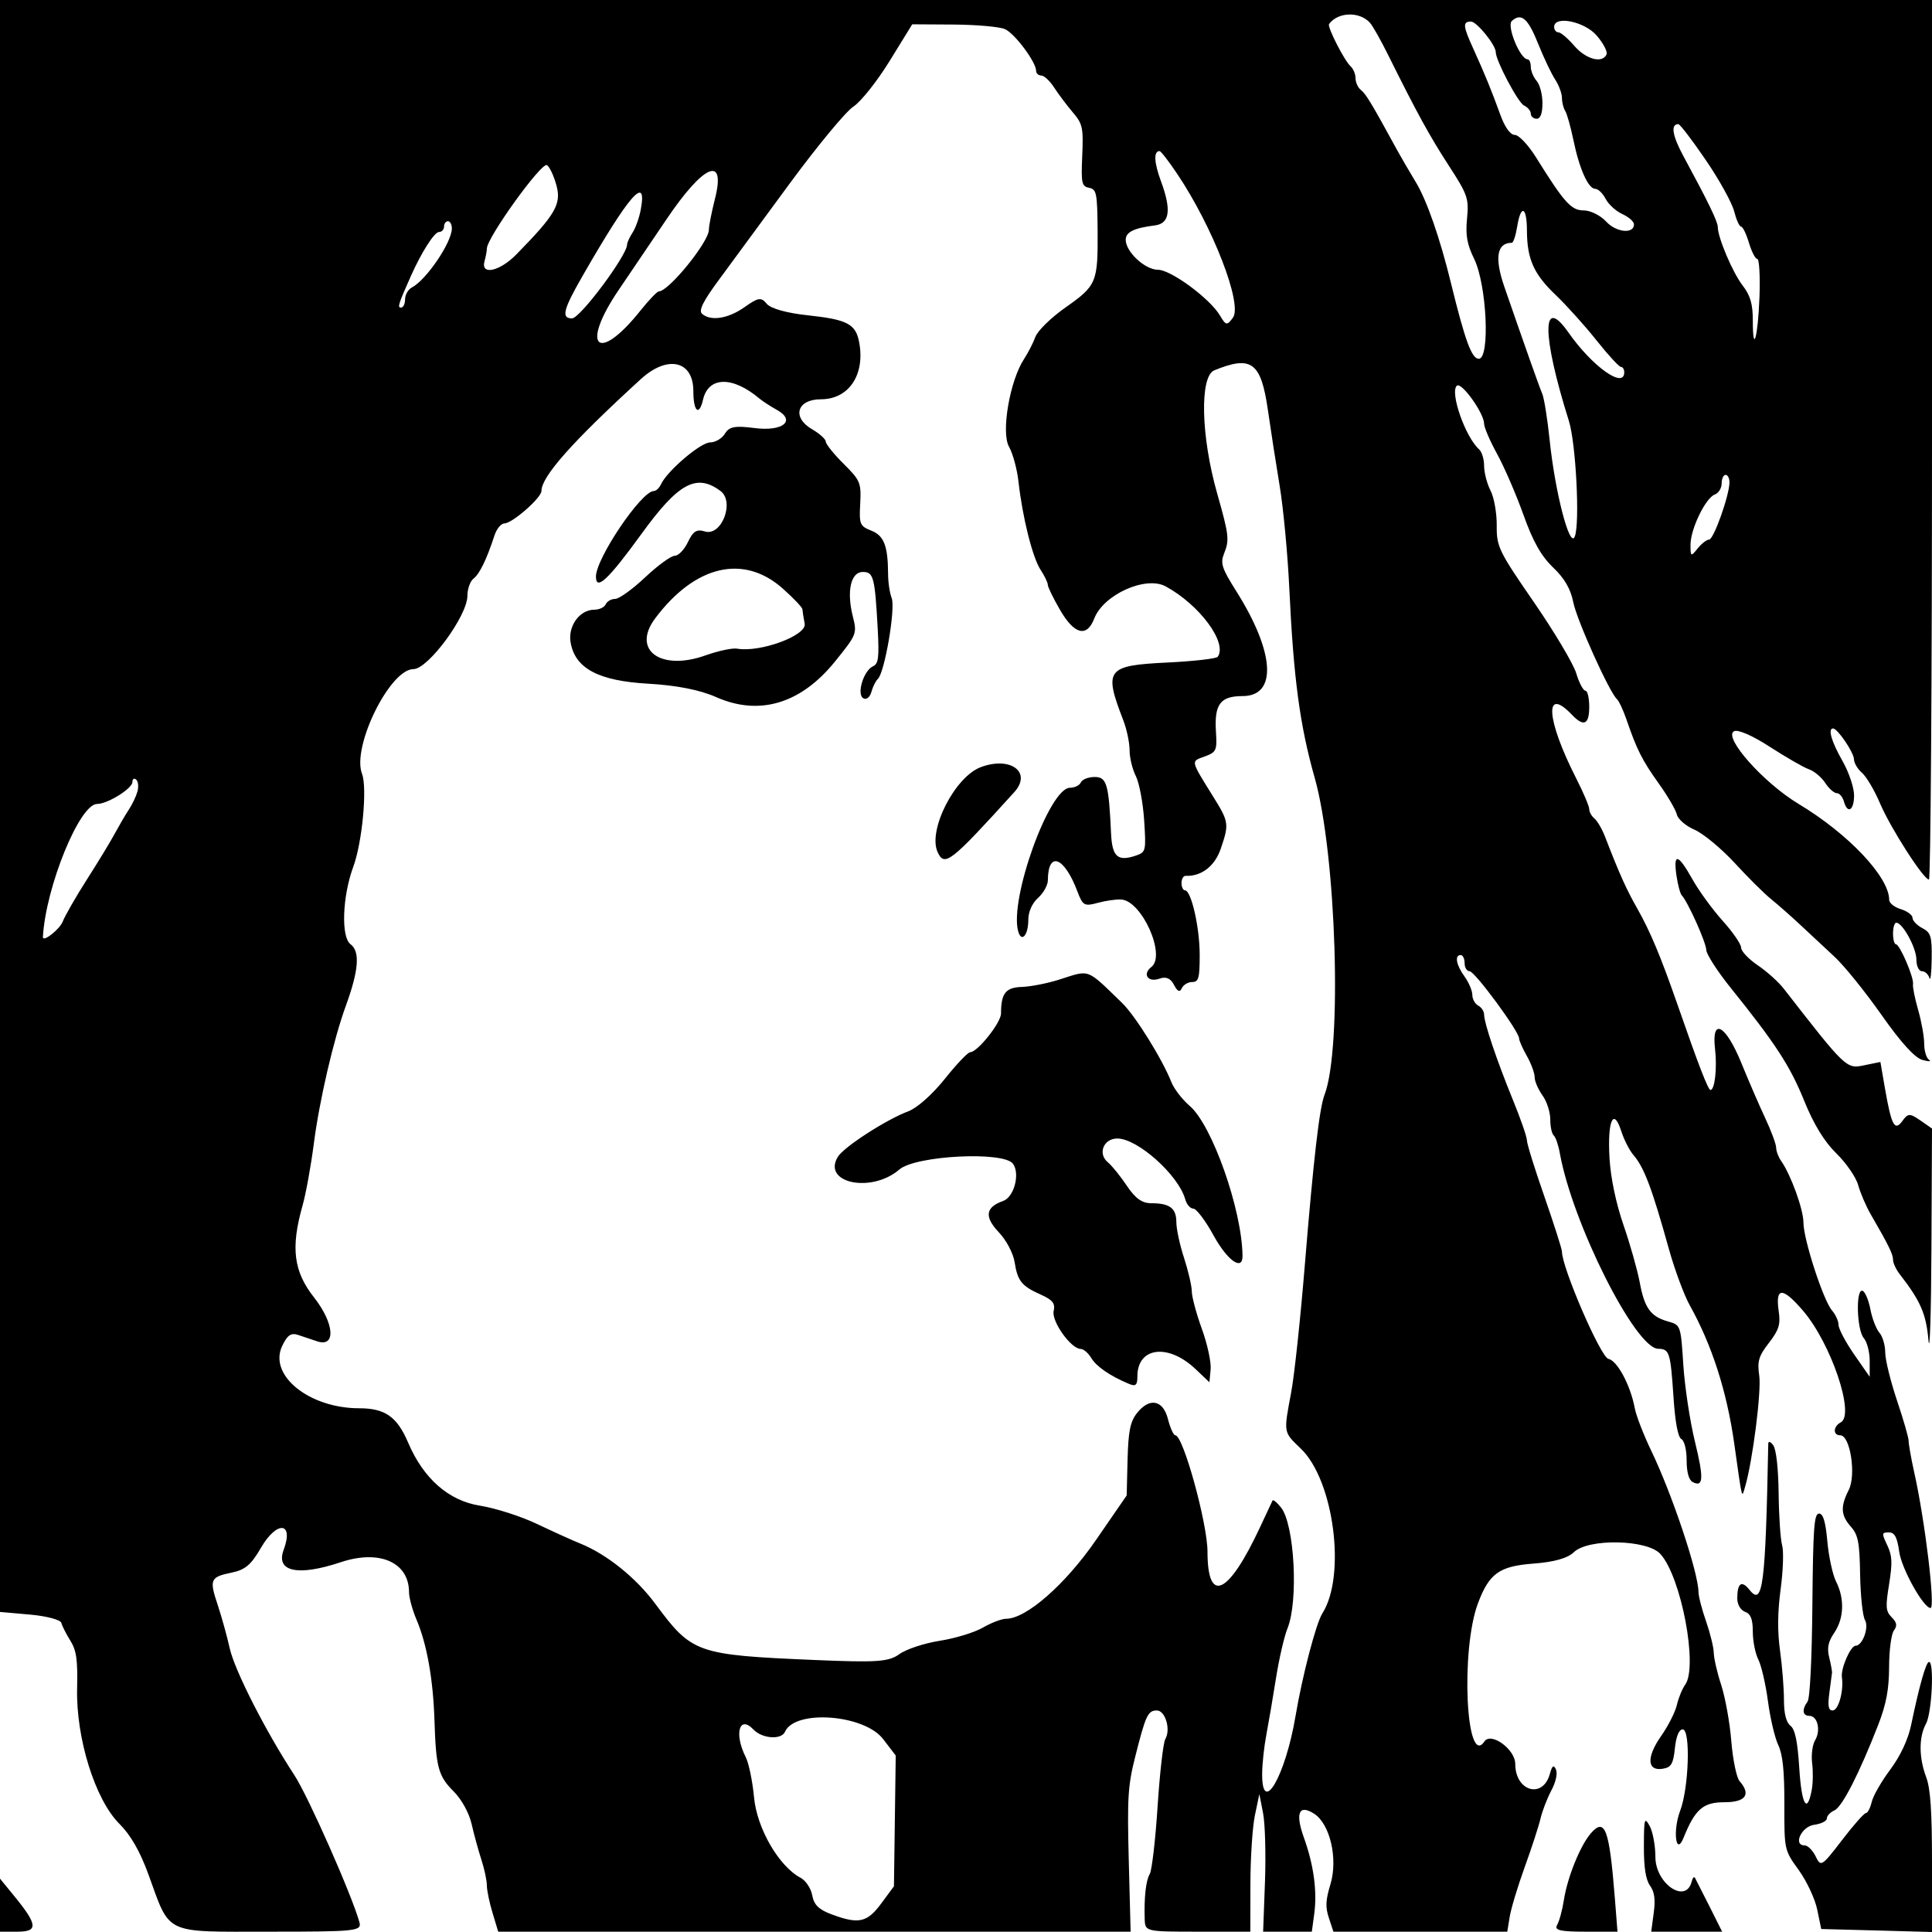 <svg width="24" height="24" viewBox="0 0 24 24" fill="none" xmlns="http://www.w3.org/2000/svg">
<path fill-rule="evenodd" clip-rule="evenodd" d="M0 10.012V20.024L0.373 20.057C0.578 20.075 0.753 20.122 0.762 20.16C0.772 20.199 0.822 20.298 0.874 20.381C0.95 20.503 0.966 20.618 0.958 20.974C0.943 21.592 1.182 22.356 1.483 22.656C1.622 22.794 1.738 22.996 1.841 23.277C2.12 24.044 2.02 23.996 3.346 23.996C4.422 23.996 4.495 23.989 4.465 23.879C4.372 23.543 3.829 22.315 3.657 22.052C3.302 21.51 2.915 20.751 2.854 20.477C2.821 20.33 2.755 20.09 2.707 19.945C2.598 19.62 2.61 19.591 2.876 19.536C3.046 19.501 3.119 19.439 3.24 19.23C3.44 18.885 3.654 18.904 3.523 19.255C3.423 19.525 3.702 19.584 4.234 19.406C4.714 19.246 5.081 19.407 5.081 19.779C5.081 19.846 5.123 20 5.175 20.122C5.303 20.423 5.381 20.863 5.397 21.369C5.416 21.958 5.444 22.062 5.636 22.254C5.733 22.351 5.826 22.519 5.858 22.656C5.887 22.785 5.942 22.985 5.98 23.102C6.018 23.218 6.048 23.362 6.048 23.422C6.048 23.482 6.08 23.636 6.119 23.764L6.189 23.996H10.117H14.045L14.022 23.113C14.002 22.334 14.011 22.182 14.102 21.823C14.232 21.306 14.26 21.248 14.371 21.248C14.476 21.248 14.546 21.485 14.476 21.603C14.45 21.648 14.407 22.024 14.38 22.441C14.353 22.857 14.309 23.234 14.283 23.279C14.234 23.361 14.211 23.574 14.22 23.846C14.226 23.994 14.235 23.996 14.879 23.996H15.532L15.533 23.41C15.533 23.087 15.558 22.703 15.588 22.555L15.644 22.287L15.69 22.522C15.716 22.651 15.726 23.035 15.714 23.376L15.691 23.996H15.993H16.296L16.326 23.774C16.364 23.494 16.319 23.166 16.199 22.832C16.088 22.525 16.134 22.41 16.322 22.529C16.522 22.655 16.623 23.089 16.527 23.408C16.467 23.605 16.463 23.691 16.508 23.826L16.564 23.996H17.644H18.724L18.754 23.812C18.77 23.711 18.854 23.432 18.941 23.192C19.028 22.952 19.116 22.681 19.137 22.59C19.158 22.499 19.218 22.343 19.27 22.244C19.327 22.139 19.351 22.03 19.328 21.98C19.301 21.919 19.281 21.933 19.254 22.032C19.169 22.352 18.823 22.255 18.823 21.912C18.823 21.731 18.522 21.512 18.44 21.633C18.211 21.973 18.142 20.496 18.36 19.916C18.499 19.546 18.625 19.456 19.044 19.424C19.303 19.405 19.474 19.357 19.551 19.282C19.73 19.109 20.46 19.123 20.625 19.303C20.884 19.585 21.096 20.703 20.934 20.928C20.897 20.979 20.851 21.092 20.831 21.179C20.811 21.267 20.722 21.442 20.634 21.567C20.451 21.829 20.46 22.004 20.655 21.972C20.76 21.956 20.787 21.91 20.806 21.717C20.822 21.568 20.857 21.483 20.903 21.483C21.003 21.483 20.98 22.21 20.871 22.496C20.778 22.74 20.818 23.064 20.913 22.831C21.057 22.474 21.156 22.388 21.42 22.388C21.687 22.388 21.755 22.292 21.609 22.125C21.572 22.082 21.526 21.859 21.507 21.631C21.489 21.402 21.432 21.088 21.382 20.933C21.331 20.779 21.29 20.598 21.289 20.531C21.288 20.465 21.245 20.29 21.194 20.142C21.142 19.995 21.099 19.829 21.099 19.773C21.095 19.527 20.769 18.554 20.512 18.021C20.417 17.823 20.325 17.586 20.308 17.494C20.254 17.207 20.091 16.903 19.98 16.88C19.884 16.86 19.403 15.748 19.403 15.547C19.403 15.516 19.305 15.21 19.186 14.867C19.066 14.524 18.968 14.209 18.968 14.166C18.968 14.124 18.89 13.898 18.794 13.664C18.591 13.166 18.436 12.706 18.436 12.603C18.436 12.563 18.403 12.513 18.363 12.492C18.323 12.47 18.29 12.411 18.29 12.36C18.29 12.308 18.247 12.206 18.194 12.132C18.089 11.988 18.067 11.864 18.145 11.864C18.172 11.864 18.194 11.909 18.194 11.965C18.194 12.02 18.222 12.065 18.256 12.065C18.32 12.065 18.871 12.813 18.871 12.9C18.871 12.927 18.915 13.026 18.968 13.119C19.021 13.213 19.064 13.331 19.064 13.381C19.064 13.432 19.108 13.533 19.161 13.607C19.215 13.681 19.258 13.815 19.258 13.905C19.258 13.995 19.277 14.085 19.301 14.105C19.325 14.125 19.359 14.225 19.377 14.327C19.534 15.197 20.314 16.749 20.598 16.755C20.739 16.758 20.751 16.795 20.789 17.358C20.809 17.668 20.845 17.854 20.886 17.876C20.924 17.896 20.952 18.01 20.952 18.14C20.952 18.286 20.979 18.385 21.026 18.41C21.161 18.481 21.167 18.366 21.055 17.908C20.994 17.659 20.929 17.232 20.911 16.958C20.879 16.463 20.878 16.46 20.722 16.416C20.505 16.355 20.428 16.25 20.369 15.928C20.34 15.776 20.25 15.455 20.167 15.216C20.073 14.942 20.009 14.635 19.994 14.389C19.967 13.925 20.042 13.749 20.139 14.049C20.173 14.156 20.241 14.289 20.288 14.344C20.424 14.501 20.52 14.756 20.732 15.517C20.804 15.775 20.921 16.09 20.992 16.217C21.266 16.708 21.451 17.283 21.543 17.93C21.646 18.66 21.635 18.616 21.679 18.466C21.772 18.149 21.882 17.285 21.854 17.089C21.828 16.91 21.846 16.847 21.974 16.682C22.098 16.522 22.12 16.452 22.096 16.29C22.052 15.987 22.141 15.984 22.396 16.28C22.745 16.685 23.046 17.574 22.867 17.669C22.771 17.72 22.767 17.83 22.861 17.83C22.984 17.83 23.06 18.322 22.966 18.508C22.86 18.717 22.867 18.824 22.993 18.966C23.082 19.066 23.101 19.16 23.107 19.562C23.112 19.824 23.139 20.077 23.167 20.124C23.221 20.214 23.137 20.444 23.051 20.444C22.988 20.444 22.864 20.729 22.881 20.838C22.905 21.006 22.838 21.248 22.766 21.248C22.713 21.248 22.703 21.195 22.725 21.03C22.741 20.91 22.756 20.797 22.758 20.779C22.76 20.761 22.744 20.675 22.723 20.589C22.694 20.472 22.71 20.394 22.786 20.283C22.907 20.104 22.916 19.86 22.809 19.648C22.766 19.563 22.717 19.338 22.7 19.147C22.678 18.904 22.648 18.802 22.597 18.802C22.535 18.802 22.523 18.978 22.514 19.935C22.508 20.612 22.484 21.096 22.454 21.138C22.381 21.238 22.392 21.315 22.477 21.315C22.579 21.315 22.621 21.496 22.548 21.618C22.515 21.673 22.498 21.8 22.511 21.902C22.524 22.003 22.522 22.156 22.505 22.241C22.448 22.541 22.379 22.416 22.351 21.961C22.33 21.631 22.299 21.482 22.242 21.438C22.189 21.397 22.161 21.288 22.161 21.12C22.161 20.979 22.14 20.705 22.113 20.511C22.079 20.263 22.081 20.032 22.12 19.739C22.151 19.508 22.159 19.264 22.138 19.195C22.118 19.126 22.098 18.837 22.095 18.554C22.091 18.241 22.065 18.005 22.028 17.954C21.995 17.908 21.967 17.899 21.966 17.934C21.932 19.696 21.898 19.957 21.735 19.752C21.635 19.626 21.581 19.664 21.581 19.858C21.581 19.931 21.623 20.003 21.677 20.022C21.748 20.048 21.774 20.114 21.774 20.269C21.774 20.386 21.805 20.542 21.843 20.616C21.88 20.69 21.934 20.922 21.962 21.132C21.99 21.342 22.047 21.587 22.09 21.677C22.146 21.796 22.167 21.998 22.166 22.412C22.165 22.982 22.165 22.982 22.344 23.23C22.443 23.367 22.547 23.588 22.574 23.721L22.624 23.963L23.312 23.981L24 24V23.134C24 22.497 23.981 22.218 23.928 22.077C23.836 21.833 23.835 21.578 23.926 21.412C23.998 21.279 24.03 20.645 23.963 20.645C23.926 20.645 23.843 20.937 23.74 21.432C23.703 21.609 23.605 21.818 23.481 21.983C23.372 22.129 23.268 22.31 23.251 22.385C23.233 22.46 23.201 22.522 23.18 22.522C23.158 22.522 23.023 22.674 22.881 22.86C22.629 23.188 22.619 23.194 22.555 23.061C22.518 22.986 22.457 22.924 22.418 22.924C22.27 22.924 22.378 22.689 22.537 22.668C22.623 22.657 22.694 22.621 22.694 22.589C22.694 22.557 22.736 22.512 22.788 22.489C22.884 22.447 23.098 22.028 23.334 21.421C23.432 21.168 23.466 20.985 23.467 20.709C23.467 20.504 23.494 20.3 23.526 20.256C23.571 20.194 23.564 20.157 23.499 20.09C23.425 20.015 23.421 19.964 23.467 19.68C23.51 19.411 23.506 19.327 23.444 19.195C23.373 19.046 23.375 19.036 23.465 19.036C23.536 19.036 23.568 19.097 23.593 19.277C23.621 19.485 23.894 19.975 23.982 19.975C24.044 19.975 23.913 18.886 23.779 18.29C23.741 18.119 23.71 17.944 23.71 17.902C23.71 17.859 23.644 17.631 23.564 17.394C23.485 17.157 23.419 16.891 23.419 16.802C23.419 16.713 23.387 16.602 23.347 16.556C23.307 16.51 23.257 16.38 23.235 16.267C23.214 16.155 23.171 16.05 23.139 16.036C23.051 15.995 23.064 16.521 23.153 16.623C23.193 16.669 23.226 16.796 23.226 16.905V17.103L23.032 16.824C22.926 16.671 22.839 16.506 22.839 16.458C22.839 16.41 22.802 16.33 22.758 16.279C22.651 16.157 22.403 15.396 22.403 15.187C22.403 15.025 22.248 14.597 22.127 14.423C22.092 14.374 22.064 14.299 22.064 14.256C22.063 14.212 22.003 14.05 21.931 13.896C21.858 13.741 21.724 13.432 21.633 13.208C21.437 12.727 21.258 12.631 21.305 13.032C21.332 13.269 21.302 13.54 21.248 13.54C21.219 13.539 21.101 13.236 20.834 12.467C20.629 11.879 20.499 11.569 20.34 11.288C20.202 11.046 20.118 10.858 19.94 10.398C19.903 10.301 19.843 10.198 19.807 10.168C19.771 10.139 19.742 10.086 19.742 10.051C19.742 10.016 19.669 9.844 19.58 9.669C19.207 8.937 19.179 8.514 19.527 8.879C19.674 9.033 19.742 9.002 19.742 8.781C19.742 8.67 19.721 8.58 19.694 8.58C19.668 8.58 19.616 8.482 19.58 8.362C19.543 8.242 19.305 7.843 19.051 7.475C18.617 6.846 18.59 6.789 18.593 6.529C18.594 6.374 18.561 6.183 18.516 6.094C18.471 6.007 18.436 5.869 18.436 5.786C18.436 5.704 18.408 5.613 18.375 5.583C18.203 5.431 18.007 4.87 18.098 4.791C18.156 4.742 18.436 5.134 18.436 5.264C18.436 5.308 18.508 5.476 18.597 5.638C18.686 5.8 18.833 6.139 18.924 6.393C19.043 6.727 19.145 6.907 19.292 7.048C19.434 7.183 19.511 7.315 19.544 7.482C19.589 7.707 19.995 8.607 20.088 8.687C20.111 8.707 20.163 8.819 20.204 8.936C20.332 9.311 20.399 9.444 20.605 9.732C20.715 9.886 20.817 10.06 20.83 10.117C20.843 10.175 20.942 10.261 21.05 10.307C21.158 10.354 21.381 10.539 21.547 10.718C21.712 10.898 21.916 11.101 22.001 11.169C22.086 11.238 22.25 11.382 22.364 11.489C22.479 11.597 22.671 11.775 22.79 11.886C22.91 11.997 23.172 12.322 23.373 12.608C23.613 12.95 23.788 13.142 23.881 13.167C23.96 13.188 23.997 13.188 23.964 13.166C23.93 13.144 23.903 13.054 23.903 12.966C23.903 12.877 23.869 12.688 23.828 12.546C23.787 12.403 23.758 12.259 23.764 12.226C23.779 12.148 23.6 11.731 23.552 11.73C23.532 11.73 23.516 11.67 23.516 11.596C23.516 11.522 23.534 11.462 23.556 11.462C23.635 11.462 23.806 11.775 23.806 11.919C23.806 12 23.837 12.065 23.875 12.065C23.913 12.065 23.954 12.103 23.968 12.149C23.981 12.195 23.994 12.089 23.996 11.913C24 11.631 23.986 11.585 23.879 11.529C23.812 11.494 23.758 11.437 23.758 11.402C23.758 11.367 23.693 11.319 23.613 11.294C23.533 11.27 23.468 11.218 23.468 11.178C23.468 10.894 22.961 10.358 22.342 9.986C21.909 9.726 21.404 9.159 21.54 9.084C21.586 9.058 21.77 9.137 21.985 9.277C22.186 9.407 22.405 9.533 22.47 9.556C22.536 9.578 22.627 9.655 22.673 9.725C22.719 9.796 22.784 9.853 22.817 9.853C22.85 9.853 22.889 9.898 22.905 9.954C22.95 10.117 23.032 10.069 23.032 9.88C23.032 9.784 22.967 9.591 22.887 9.451C22.751 9.213 22.704 9.049 22.771 9.049C22.827 9.049 23.031 9.35 23.031 9.434C23.032 9.479 23.077 9.555 23.131 9.601C23.185 9.648 23.286 9.818 23.355 9.981C23.486 10.288 23.895 10.926 23.962 10.926C23.983 10.926 24 8.467 24 5.463V0H12H0V10.012ZM17.018 0.283C17.051 0.318 17.155 0.503 17.249 0.693C17.604 1.407 17.759 1.69 18.001 2.063C18.232 2.419 18.248 2.466 18.224 2.715C18.204 2.924 18.224 3.034 18.313 3.217C18.47 3.54 18.512 4.457 18.37 4.457C18.282 4.457 18.2 4.233 18.025 3.519C17.888 2.958 17.724 2.486 17.586 2.26C17.508 2.131 17.405 1.954 17.357 1.867C17.04 1.286 16.968 1.167 16.907 1.119C16.869 1.09 16.839 1.024 16.839 0.972C16.839 0.92 16.811 0.854 16.778 0.824C16.702 0.757 16.485 0.333 16.51 0.299C16.619 0.148 16.889 0.139 17.018 0.283ZM19.109 0.547C19.178 0.719 19.272 0.917 19.319 0.988C19.365 1.059 19.403 1.161 19.403 1.215C19.403 1.269 19.421 1.342 19.443 1.377C19.466 1.412 19.511 1.575 19.545 1.738C19.619 2.097 19.73 2.346 19.817 2.346C19.853 2.346 19.91 2.402 19.945 2.469C19.98 2.537 20.073 2.623 20.153 2.659C20.233 2.696 20.298 2.753 20.298 2.787C20.298 2.91 20.077 2.888 19.953 2.753C19.883 2.677 19.758 2.614 19.675 2.614C19.518 2.614 19.433 2.519 19.085 1.961C18.988 1.804 18.868 1.676 18.818 1.676C18.762 1.676 18.693 1.58 18.637 1.424C18.529 1.126 18.445 0.92 18.301 0.603C18.173 0.323 18.168 0.268 18.273 0.268C18.345 0.268 18.581 0.559 18.581 0.648C18.581 0.753 18.858 1.275 18.931 1.31C18.978 1.332 19.016 1.378 19.016 1.412C19.016 1.446 19.049 1.475 19.089 1.475C19.136 1.475 19.161 1.409 19.161 1.282C19.161 1.176 19.129 1.051 19.089 1.005C19.049 0.96 19.016 0.88 19.016 0.83C19.016 0.779 18.998 0.737 18.977 0.737C18.884 0.737 18.713 0.321 18.781 0.26C18.898 0.155 18.982 0.228 19.109 0.547ZM12.484 0.362C12.605 0.415 12.871 0.771 12.871 0.88C12.871 0.912 12.9 0.938 12.935 0.938C12.97 0.938 13.043 1.006 13.096 1.089C13.15 1.172 13.254 1.31 13.327 1.396C13.448 1.537 13.459 1.585 13.444 1.932C13.429 2.276 13.437 2.314 13.529 2.333C13.622 2.351 13.631 2.398 13.635 2.865C13.639 3.509 13.624 3.547 13.234 3.821C13.058 3.945 12.89 4.108 12.862 4.185C12.834 4.261 12.77 4.385 12.721 4.46C12.544 4.73 12.434 5.371 12.534 5.549C12.582 5.633 12.635 5.829 12.652 5.984C12.702 6.428 12.826 6.924 12.925 7.076C12.975 7.152 13.016 7.237 13.016 7.264C13.016 7.292 13.085 7.433 13.169 7.578C13.346 7.883 13.501 7.922 13.593 7.684C13.708 7.386 14.232 7.15 14.48 7.284C14.902 7.513 15.251 7.986 15.127 8.159C15.11 8.182 14.83 8.214 14.504 8.23C13.744 8.267 13.709 8.313 13.954 8.948C13.997 9.059 14.032 9.226 14.032 9.319C14.032 9.412 14.067 9.557 14.11 9.641C14.152 9.726 14.199 9.972 14.213 10.189C14.238 10.569 14.234 10.585 14.115 10.627C13.885 10.706 13.816 10.646 13.802 10.355C13.774 9.738 13.748 9.652 13.598 9.652C13.52 9.652 13.444 9.682 13.427 9.719C13.411 9.756 13.35 9.786 13.291 9.786C13.036 9.786 12.537 11.168 12.648 11.568C12.689 11.715 12.774 11.619 12.774 11.426C12.774 11.327 12.821 11.221 12.895 11.154C12.962 11.094 13.017 10.995 13.017 10.935C13.019 10.563 13.223 10.643 13.386 11.079C13.45 11.249 13.472 11.261 13.635 11.216C13.734 11.189 13.866 11.17 13.928 11.174C14.184 11.189 14.488 11.868 14.303 12.012C14.188 12.101 14.259 12.207 14.401 12.158C14.485 12.128 14.54 12.151 14.584 12.235C14.627 12.318 14.657 12.33 14.681 12.276C14.7 12.234 14.758 12.199 14.809 12.199C14.89 12.199 14.903 12.151 14.903 11.862C14.903 11.52 14.798 11.06 14.72 11.06C14.697 11.06 14.677 11.019 14.677 10.969C14.677 10.918 14.701 10.878 14.73 10.88C14.923 10.888 15.089 10.761 15.163 10.548C15.27 10.236 15.267 10.211 15.07 9.895C14.786 9.437 14.791 9.461 14.963 9.398C15.11 9.344 15.12 9.323 15.105 9.091C15.083 8.748 15.159 8.647 15.436 8.647C15.869 8.647 15.837 8.104 15.358 7.345C15.177 7.058 15.158 6.997 15.206 6.876C15.274 6.707 15.267 6.647 15.119 6.126C14.918 5.418 14.901 4.674 15.085 4.6C15.548 4.411 15.665 4.499 15.751 5.099C15.785 5.336 15.85 5.756 15.896 6.033C15.942 6.309 15.996 6.882 16.016 7.306C16.069 8.429 16.147 9.01 16.331 9.66C16.601 10.611 16.676 13.027 16.453 13.602C16.39 13.767 16.318 14.386 16.209 15.714C16.155 16.376 16.079 17.089 16.039 17.299C15.944 17.807 15.941 17.785 16.16 17.996C16.57 18.39 16.725 19.573 16.427 20.042C16.348 20.166 16.177 20.821 16.094 21.315C15.969 22.06 15.676 22.568 15.679 22.036C15.679 21.916 15.703 21.697 15.731 21.55C15.759 21.402 15.813 21.086 15.851 20.846C15.889 20.606 15.953 20.329 15.993 20.23C16.132 19.89 16.081 18.938 15.914 18.728C15.864 18.664 15.816 18.625 15.808 18.64C15.801 18.655 15.732 18.803 15.654 18.969C15.26 19.814 15 19.936 15 19.276C15 18.926 14.698 17.83 14.601 17.83C14.578 17.83 14.537 17.739 14.509 17.629C14.448 17.387 14.277 17.356 14.12 17.559C14.04 17.663 14.016 17.782 14.007 18.134L13.996 18.577L13.615 19.13C13.234 19.683 12.748 20.109 12.498 20.109C12.444 20.109 12.315 20.158 12.211 20.218C12.108 20.278 11.868 20.352 11.676 20.382C11.485 20.412 11.258 20.486 11.173 20.548C11.038 20.644 10.897 20.654 10.118 20.621C8.651 20.558 8.597 20.539 8.141 19.924C7.901 19.599 7.536 19.307 7.21 19.175C7.117 19.138 6.877 19.029 6.677 18.934C6.478 18.838 6.156 18.735 5.963 18.704C5.574 18.643 5.261 18.368 5.071 17.923C4.933 17.599 4.785 17.494 4.462 17.494C3.841 17.494 3.333 17.084 3.505 16.721C3.57 16.584 3.615 16.553 3.706 16.584C3.77 16.605 3.875 16.641 3.939 16.662C4.176 16.742 4.155 16.44 3.901 16.117C3.647 15.795 3.61 15.501 3.757 14.981C3.799 14.834 3.862 14.487 3.898 14.21C3.968 13.668 4.144 12.91 4.297 12.492C4.457 12.052 4.475 11.819 4.354 11.729C4.235 11.641 4.253 11.135 4.388 10.769C4.5 10.467 4.564 9.785 4.497 9.612C4.368 9.278 4.843 8.312 5.136 8.312C5.318 8.312 5.806 7.65 5.806 7.403C5.806 7.316 5.841 7.219 5.883 7.187C5.958 7.129 6.046 6.948 6.142 6.653C6.169 6.57 6.225 6.502 6.266 6.502C6.363 6.502 6.726 6.184 6.726 6.099C6.726 5.92 7.11 5.487 7.96 4.71C8.292 4.406 8.613 4.479 8.613 4.858C8.613 5.112 8.684 5.176 8.733 4.966C8.799 4.675 9.1 4.669 9.435 4.952C9.475 4.985 9.57 5.047 9.646 5.089C9.895 5.225 9.727 5.364 9.37 5.317C9.129 5.286 9.057 5.3 9.005 5.388C8.969 5.447 8.886 5.496 8.821 5.496C8.703 5.496 8.287 5.851 8.211 6.016C8.19 6.062 8.149 6.1 8.121 6.1C7.968 6.1 7.403 6.936 7.403 7.163C7.403 7.344 7.556 7.201 7.966 6.636C8.427 5.999 8.651 5.877 8.95 6.099C9.13 6.232 8.964 6.665 8.757 6.602C8.654 6.571 8.611 6.597 8.546 6.733C8.502 6.827 8.428 6.904 8.382 6.904C8.336 6.904 8.17 7.025 8.014 7.172C7.857 7.32 7.69 7.44 7.641 7.44C7.593 7.44 7.541 7.47 7.524 7.507C7.508 7.544 7.444 7.574 7.382 7.574C7.199 7.574 7.051 7.781 7.089 7.985C7.147 8.305 7.436 8.458 8.05 8.493C8.404 8.513 8.694 8.57 8.895 8.659C9.43 8.897 9.946 8.743 10.369 8.222C10.644 7.882 10.648 7.872 10.594 7.657C10.515 7.344 10.569 7.105 10.718 7.105C10.852 7.105 10.868 7.168 10.904 7.823C10.922 8.169 10.912 8.246 10.846 8.276C10.727 8.329 10.637 8.628 10.726 8.675C10.764 8.696 10.807 8.66 10.825 8.595C10.842 8.531 10.878 8.459 10.905 8.434C10.99 8.355 11.126 7.558 11.077 7.43C11.052 7.367 11.032 7.23 11.032 7.126C11.03 6.781 10.981 6.654 10.824 6.592C10.681 6.535 10.672 6.513 10.686 6.256C10.699 5.997 10.687 5.967 10.479 5.761C10.357 5.64 10.258 5.516 10.258 5.486C10.258 5.456 10.182 5.387 10.089 5.333C9.833 5.185 9.899 4.96 10.198 4.96C10.542 4.96 10.747 4.659 10.674 4.258C10.632 4.025 10.53 3.97 10.037 3.917C9.773 3.889 9.574 3.833 9.525 3.774C9.454 3.689 9.421 3.694 9.248 3.816C9.046 3.959 8.828 3.993 8.721 3.898C8.676 3.859 8.734 3.742 8.927 3.481C9.075 3.281 9.473 2.739 9.812 2.277C10.152 1.815 10.506 1.387 10.6 1.325C10.694 1.264 10.897 1.008 11.051 0.758L11.332 0.302L11.847 0.305C12.131 0.307 12.417 0.332 12.484 0.362ZM19.835 0.442C19.917 0.537 19.972 0.643 19.957 0.676C19.905 0.792 19.701 0.737 19.557 0.57C19.478 0.478 19.389 0.402 19.36 0.402C19.331 0.402 19.306 0.372 19.306 0.335C19.306 0.189 19.684 0.266 19.835 0.442ZM21.189 1.987C21.357 2.232 21.515 2.519 21.542 2.624C21.569 2.729 21.607 2.815 21.628 2.815C21.649 2.815 21.693 2.906 21.726 3.016C21.759 3.127 21.806 3.217 21.83 3.217C21.854 3.217 21.866 3.428 21.857 3.686C21.838 4.192 21.774 4.417 21.774 3.978C21.774 3.776 21.743 3.67 21.648 3.547C21.524 3.387 21.339 2.951 21.339 2.82C21.339 2.753 21.216 2.501 20.916 1.947C20.774 1.686 20.75 1.542 20.849 1.542C20.869 1.542 21.022 1.742 21.189 1.987ZM14.625 2.162C15.067 2.82 15.438 3.78 15.316 3.946C15.242 4.047 15.229 4.045 15.154 3.918C15.028 3.707 14.545 3.351 14.384 3.351C14.224 3.351 13.984 3.128 13.984 2.979C13.984 2.883 14.085 2.833 14.347 2.8C14.531 2.777 14.554 2.608 14.422 2.252C14.335 2.015 14.329 1.877 14.405 1.877C14.421 1.877 14.52 2.005 14.625 2.162ZM6.911 2.298C6.977 2.534 6.903 2.662 6.416 3.159C6.207 3.373 5.969 3.424 6.019 3.245C6.035 3.187 6.048 3.116 6.048 3.088C6.048 2.954 6.724 2.014 6.794 2.051C6.825 2.068 6.878 2.179 6.911 2.298ZM8.88 2.476C8.84 2.635 8.806 2.805 8.806 2.854C8.806 3.005 8.307 3.62 8.184 3.62C8.163 3.62 8.061 3.727 7.956 3.858C7.425 4.524 7.203 4.312 7.686 3.601C7.842 3.371 8.108 2.977 8.279 2.725C8.744 2.035 9.022 1.921 8.88 2.476ZM7.961 2.597C7.943 2.699 7.897 2.829 7.859 2.888C7.821 2.946 7.79 3.014 7.79 3.038C7.79 3.172 7.206 3.955 7.106 3.955C6.969 3.955 6.996 3.847 7.235 3.431C7.817 2.417 8.04 2.162 7.961 2.597ZM18.968 2.865C18.97 3.22 19.053 3.406 19.33 3.669C19.462 3.796 19.689 4.047 19.833 4.229C19.977 4.41 20.113 4.558 20.136 4.558C20.159 4.558 20.177 4.588 20.177 4.625C20.177 4.836 19.78 4.553 19.485 4.132C19.15 3.653 19.152 4.157 19.489 5.228C19.577 5.507 19.628 6.504 19.562 6.666C19.5 6.82 19.317 6.114 19.25 5.463C19.223 5.205 19.182 4.948 19.159 4.893C19.118 4.796 18.951 4.324 18.687 3.561C18.563 3.201 18.595 3.016 18.78 3.016C18.799 3.016 18.829 2.926 18.847 2.815C18.892 2.533 18.968 2.565 18.968 2.865ZM5.613 2.838C5.613 3.01 5.298 3.475 5.117 3.571C5.07 3.595 5.032 3.662 5.032 3.718C5.032 3.774 5.01 3.821 4.982 3.821C4.935 3.821 4.946 3.784 5.105 3.427C5.235 3.135 5.396 2.882 5.453 2.882C5.488 2.882 5.516 2.852 5.516 2.815C5.516 2.778 5.538 2.748 5.565 2.748C5.591 2.748 5.613 2.789 5.613 2.838ZM21.484 5.991C21.484 6.151 21.288 6.703 21.231 6.703C21.201 6.703 21.137 6.753 21.088 6.814C21.005 6.918 21 6.916 21 6.768C21 6.572 21.187 6.185 21.302 6.143C21.349 6.126 21.387 6.064 21.387 6.005C21.387 5.947 21.409 5.899 21.436 5.899C21.462 5.899 21.484 5.94 21.484 5.991ZM9.728 7.315C9.86 7.433 9.968 7.547 9.968 7.569C9.969 7.59 9.981 7.671 9.996 7.748C10.024 7.894 9.444 8.108 9.158 8.058C9.099 8.047 8.924 8.085 8.768 8.14C8.209 8.341 7.844 8.077 8.137 7.684C8.634 7.019 9.241 6.878 9.728 7.315ZM12.183 9.53C11.861 9.651 11.524 10.314 11.647 10.584C11.733 10.773 11.807 10.715 12.599 9.841C12.824 9.593 12.553 9.391 12.183 9.53ZM1.707 9.834C1.69 9.894 1.642 9.995 1.6 10.058C1.558 10.121 1.481 10.254 1.427 10.353C1.374 10.452 1.218 10.709 1.081 10.923C0.944 11.137 0.809 11.373 0.78 11.446C0.742 11.545 0.529 11.712 0.533 11.64C0.567 11.021 0.988 9.987 1.206 9.987C1.337 9.987 1.645 9.795 1.645 9.714C1.645 9.676 1.666 9.662 1.691 9.684C1.717 9.706 1.724 9.773 1.707 9.834ZM20.825 10.872C20.842 10.99 20.872 11.103 20.892 11.123C20.965 11.199 21.194 11.707 21.196 11.801C21.198 11.854 21.332 12.063 21.495 12.266C22.057 12.964 22.238 13.243 22.413 13.676C22.531 13.967 22.662 14.181 22.811 14.327C22.934 14.447 23.056 14.624 23.083 14.722C23.11 14.819 23.18 14.983 23.239 15.085C23.462 15.47 23.516 15.58 23.516 15.65C23.516 15.69 23.554 15.771 23.601 15.831C23.858 16.162 23.927 16.321 23.956 16.649C23.973 16.837 23.989 16.323 23.993 15.505L24 14.019L23.855 13.918C23.724 13.828 23.701 13.829 23.633 13.924C23.536 14.058 23.496 13.982 23.415 13.517L23.359 13.192L23.154 13.234C22.937 13.28 22.927 13.27 22.161 12.285C22.095 12.199 21.948 12.067 21.835 11.991C21.722 11.914 21.629 11.816 21.629 11.773C21.629 11.729 21.526 11.579 21.399 11.438C21.273 11.298 21.104 11.066 21.024 10.923C20.846 10.605 20.785 10.59 20.825 10.872ZM13.161 12.168C13.015 12.215 12.805 12.256 12.695 12.26C12.493 12.266 12.435 12.339 12.435 12.59C12.435 12.704 12.143 13.071 12.052 13.071C12.024 13.071 11.882 13.22 11.737 13.402C11.583 13.595 11.393 13.764 11.283 13.805C11.01 13.907 10.48 14.249 10.407 14.372C10.211 14.699 10.828 14.825 11.172 14.528C11.374 14.354 12.47 14.298 12.584 14.457C12.674 14.581 12.597 14.872 12.461 14.919C12.242 14.996 12.225 15.115 12.407 15.307C12.501 15.406 12.586 15.567 12.604 15.679C12.641 15.915 12.691 15.976 12.933 16.084C13.076 16.148 13.111 16.193 13.089 16.286C13.06 16.414 13.305 16.757 13.425 16.757C13.46 16.757 13.518 16.807 13.555 16.868C13.618 16.974 13.787 17.091 14.02 17.189C14.108 17.227 14.129 17.209 14.129 17.098C14.129 16.734 14.509 16.685 14.848 17.004L15.024 17.171L15.039 17.009C15.047 16.921 14.998 16.695 14.93 16.508C14.862 16.321 14.806 16.112 14.805 16.044C14.805 15.975 14.761 15.788 14.709 15.627C14.656 15.466 14.613 15.266 14.613 15.182C14.613 15.009 14.531 14.947 14.302 14.947C14.187 14.947 14.105 14.889 13.998 14.73C13.918 14.61 13.812 14.48 13.764 14.44C13.633 14.334 13.707 14.143 13.88 14.143C14.132 14.143 14.64 14.598 14.723 14.897C14.741 14.962 14.786 15.014 14.824 15.014C14.862 15.014 14.976 15.165 15.077 15.35C15.249 15.662 15.437 15.793 15.435 15.601C15.429 15.03 15.058 13.977 14.779 13.738C14.687 13.659 14.585 13.527 14.552 13.444C14.437 13.154 14.103 12.618 13.94 12.46C13.489 12.024 13.547 12.045 13.161 12.168ZM10.971 21.604L11.127 21.808L11.116 22.62L11.105 23.432L10.946 23.647C10.772 23.882 10.667 23.906 10.334 23.782C10.173 23.723 10.111 23.663 10.09 23.545C10.075 23.459 10.009 23.361 9.946 23.327C9.676 23.185 9.402 22.712 9.367 22.327C9.348 22.127 9.302 21.902 9.263 21.826C9.117 21.536 9.184 21.3 9.36 21.485C9.469 21.599 9.706 21.616 9.752 21.512C9.877 21.232 10.737 21.297 10.971 21.604ZM20.421 22.936C20.42 23.198 20.444 23.35 20.497 23.424C20.553 23.502 20.566 23.595 20.543 23.764L20.512 23.996H20.952H21.393L21.234 23.678C21.146 23.503 21.065 23.345 21.055 23.326C21.044 23.308 21.025 23.33 21.014 23.376C20.941 23.657 20.564 23.399 20.564 23.068C20.564 22.929 20.532 22.757 20.494 22.685C20.428 22.566 20.422 22.587 20.421 22.936ZM19.762 22.774C19.63 22.927 19.471 23.32 19.427 23.603C19.408 23.727 19.37 23.866 19.343 23.913C19.305 23.978 19.381 23.996 19.694 23.996H20.093L20.06 23.577C19.992 22.72 19.938 22.573 19.762 22.774ZM0 23.667V23.996H0.219C0.477 23.996 0.468 23.909 0.174 23.55L0 23.337V23.667Z" fill="black"/>
</svg>
